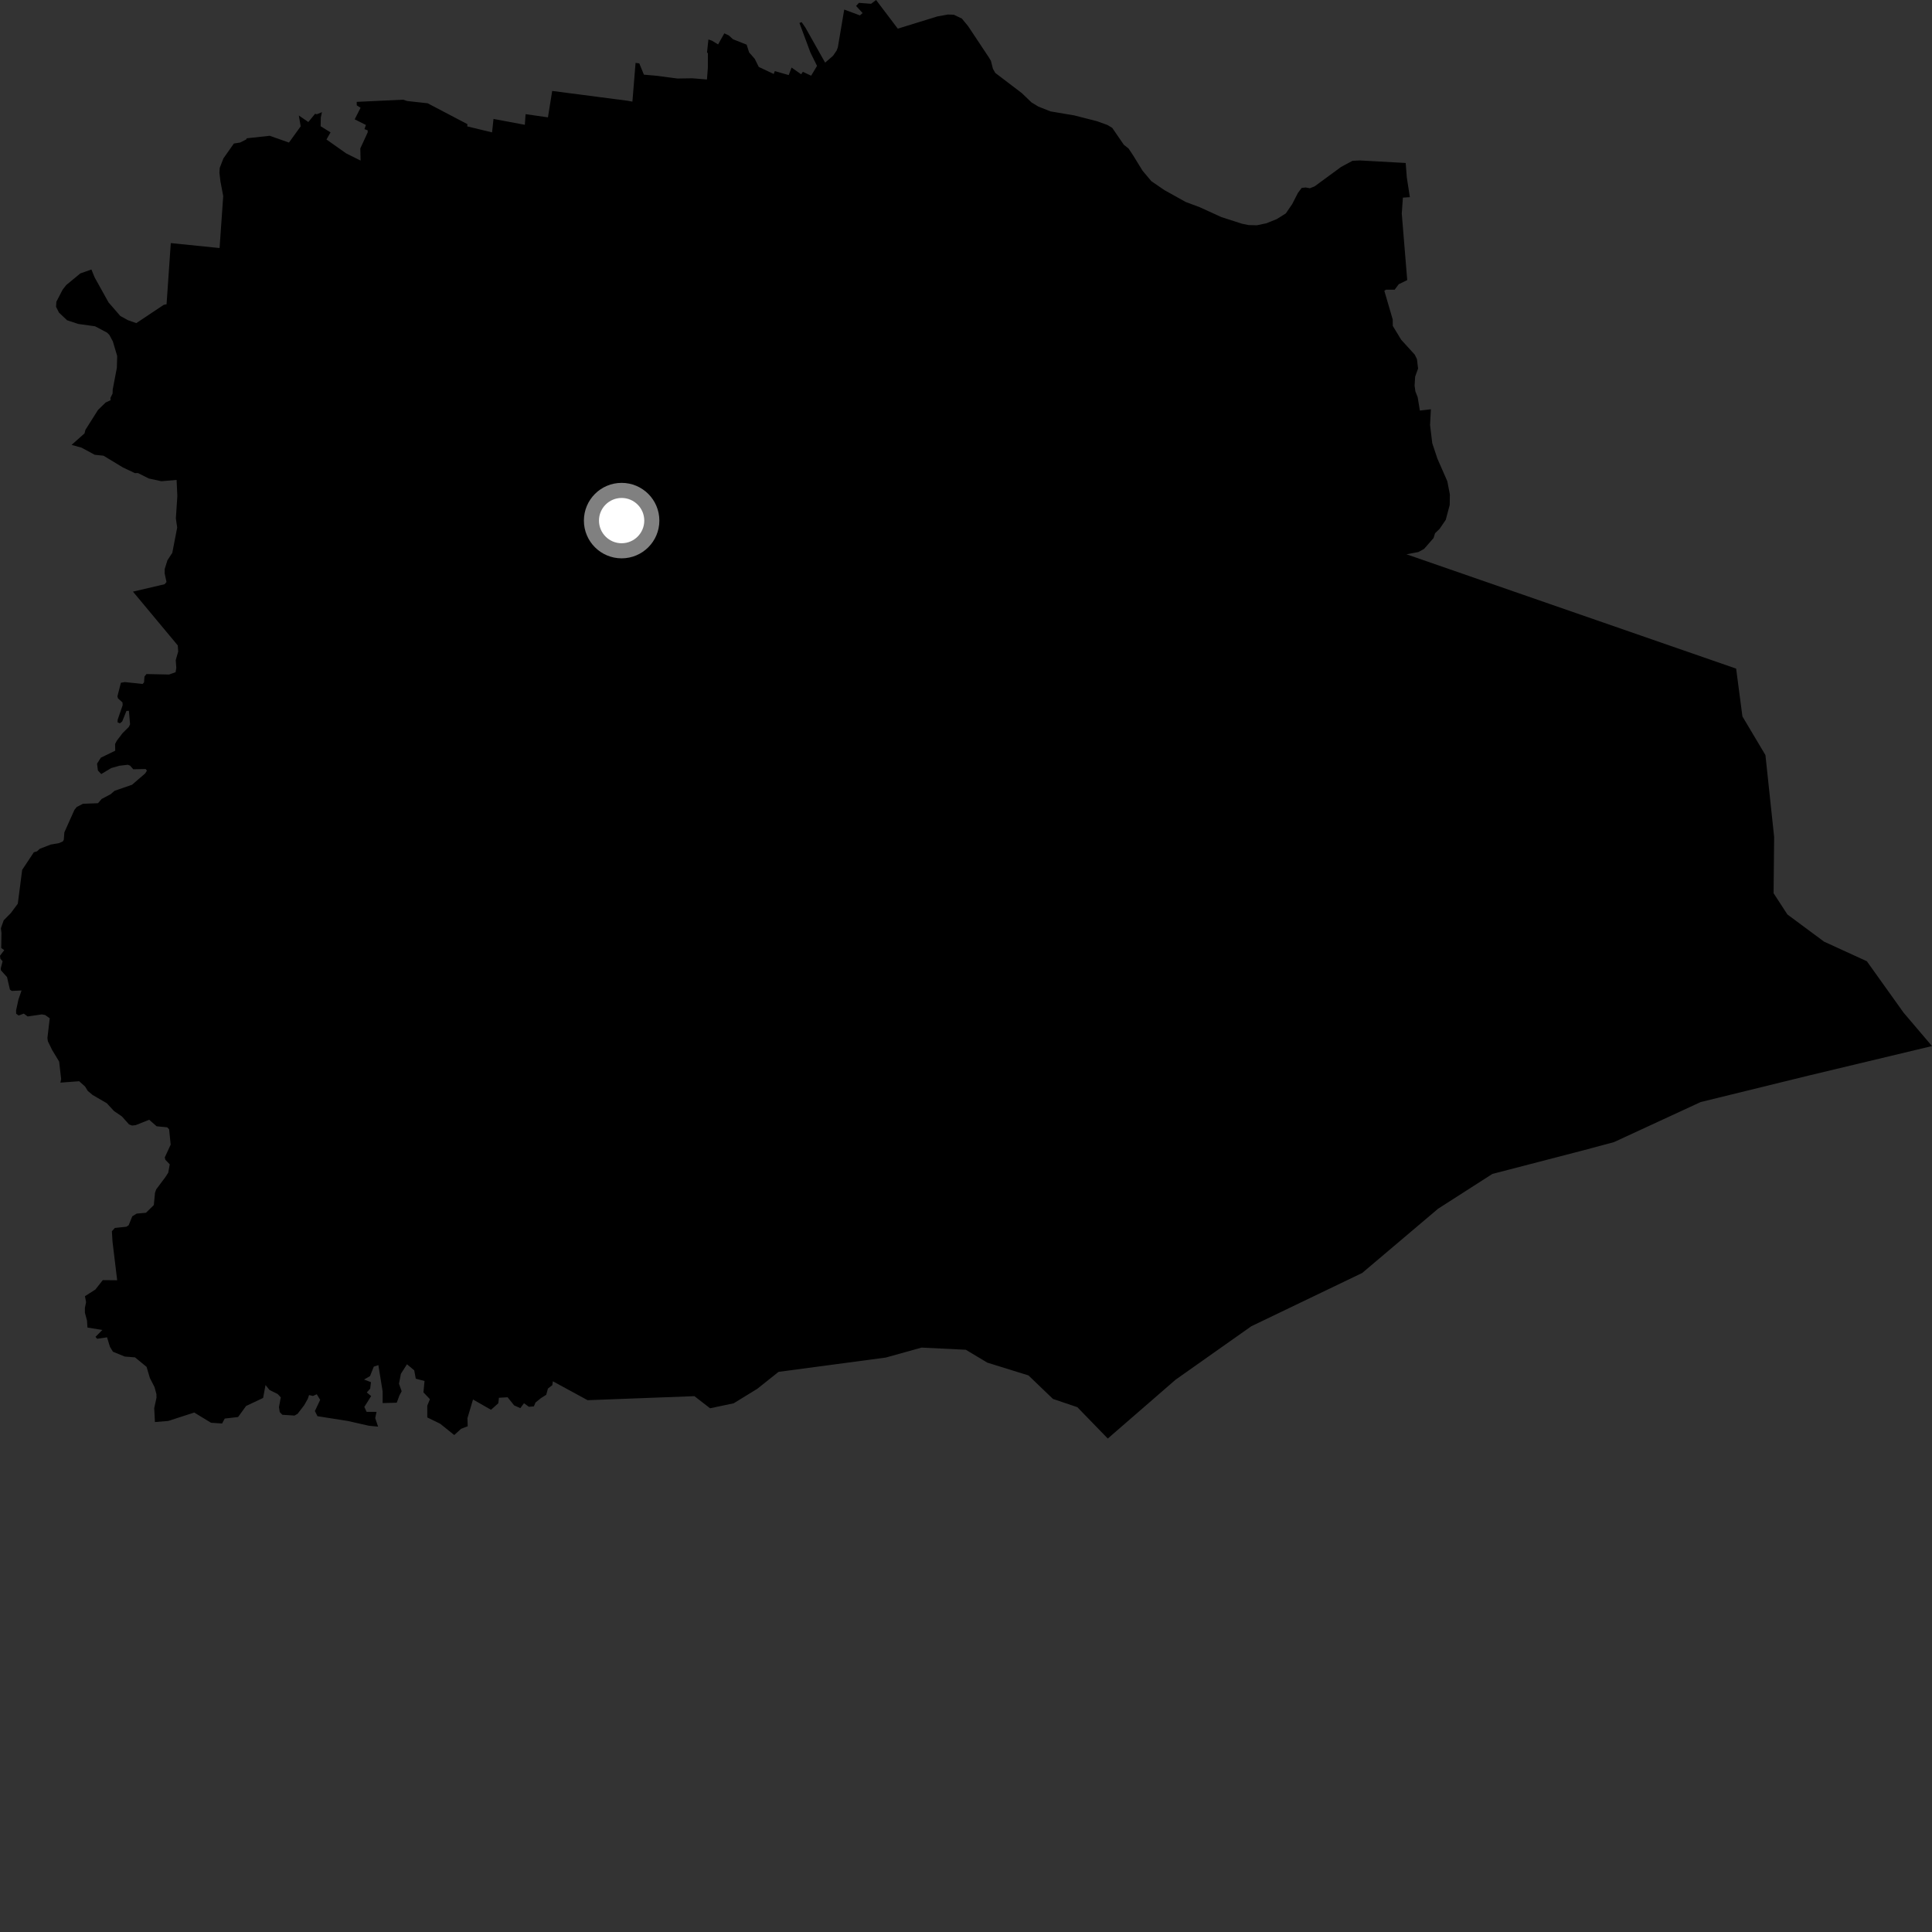 <?xml version="1.0" encoding="utf-8" ?>
<svg baseProfile="full" height="1024" version="1.1" width="1024" xmlns="http://www.w3.org/2000/svg" xmlns:ev="http://www.w3.org/2001/xml-events" xmlns:xlink="http://www.w3.org/1999/xlink"><rect width="100%" height="100%" fill="#333333" stroke="none"/><defs /><polygon fill="black" points="587.149,762.458 623.066,731.286 663.226,702.938 721.99,674.702 762.241,640.631 790.987,622.209 839.681,609.572 855.446,605.342 901.382,584.115 958.68,570.061 1024.0,554.435 1008.98,536.787 989.469,509.481 966.807,499.101 947.359,484.684 940.038,473.434 940.335,443.651 935.717,400.204 923.52,379.72 920.191,354.38 745.473,293.788 751.779,292.584 754.795,290.929 759.829,285.161 760.611,282.622 762.994,280.334 766.267,275.538 768.376,267.649 768.461,262.079 767.115,255.092 761.838,243.06 759.129,234.907 757.962,225.254 758.405,216.922 752.564,217.608 751.383,210.466 750.197,207.51 749.758,204.409 750.058,199.623 751.61,195.343 751.01,190.323 749.835,187.96 742.639,180.052 738.207,172.74 738.163,169.319 733.733,154.143 734.55,153.549 739.207,153.546 741.342,150.66 745.86,148.458 742.968,113.209 743.565,104.74 747.257,104.503 745.637,94.028 745.047,86.385 720.816,85.039 716.866,85.226 710.772,88.498 696.742,98.799 694.229,99.779 692.12,99.374 689.934,99.587 687.915,102.266 684.895,108.17 681.487,113.14 676.657,116.153 671.203,118.344 666.215,119.394 661.855,119.302 658.334,118.596 647.331,115.054 635.937,109.849 628.492,107.074 617.194,100.791 610.233,96.026 605.584,90.483 600.64,82.447 598.188,78.754 595.642,76.711 589.502,67.764 586.93,66.232 581.393,64.23 569.377,61.168 556.8,59.042 550.369,56.494 546.746,54.305 541.526,49.304 527.524,38.651 526.271,36.468 525.206,32.222 524.068,30.343 513.079,13.806 509.795,9.828 505.515,7.796 502.364,7.705 496.814,8.711 475.849,15.185 464.344,0.0 461.693,2.007 455.268,1.513 453.739,3.137 457.206,6.935 455.756,8.154 447.458,5.066 444.072,25.088 443.432,26.79 441.497,29.605 437.335,33.192 426.857,14.577 424.875,11.722 423.719,12.168 429.548,27.86 433.041,34.929 429.927,40.115 425.525,38.07 424.626,39.368 419.547,35.811 418.033,39.796 410.673,37.684 410.094,39.212 402.17,35.487 400.034,31.187 397.048,27.78 395.731,23.671 388.501,20.804 386.29,18.778 383.913,17.669 380.603,23.546 377.339,21.56 375.475,20.923 374.744,27.747 375.206,28.313 375.173,35.946 374.708,42.134 366.947,41.498 359.042,41.617 347.922,40.154 341.28,39.571 338.835,33.583 336.859,33.345 335.19,53.866 332.715,53.411 292.673,48.199 290.423,62.198 278.568,60.505 278.171,66.15 261.568,63.034 260.802,70.163 247.655,66.988 247.733,65.804 226.664,54.739 215.779,53.534 213.694,52.834 189.077,53.992 189.081,55.836 191.11,57.11 187.995,63.247 193.95,66.238 193.169,68.439 194.877,69.077 194.88,70.18 190.969,78.674 191.123,85.122 183.487,81.306 173.032,73.93 175.193,70.169 169.947,66.908 170.032,62.297 170.638,59.455 167.974,60.538 166.972,60.334 163.42,64.677 158.381,61.204 159.375,66.959 153.15,75.563 142.957,71.968 130.83,73.293 130.436,73.948 127.278,75.542 123.954,76.078 118.405,83.969 116.471,88.976 116.292,91.531 116.832,96.103 118.309,103.907 116.382,131.469 90.521,128.841 88.282,161.256 86.791,161.564 72.253,171.265 67.861,169.721 63.774,167.484 57.534,160.286 50.146,147.002 48.46,142.837 42.583,144.915 35.137,151.057 33.208,153.509 29.883,159.913 29.713,162.642 31.28,165.711 35.576,169.754 41.46,171.695 50.39,172.939 56.761,176.306 57.981,177.531 59.817,180.961 62.111,188.683 61.938,194.933 59.746,206.419 59.66,208.607 58.525,210.932 58.612,212.116 55.984,213.342 51.949,217.28 45.285,227.808 44.785,229.727 37.94,235.807 43.183,237.256 50.228,241.046 54.873,241.537 65.074,247.719 71.483,250.755 73.129,250.727 78.865,253.609 85.53,255.062 93.598,254.369 93.994,262.947 93.215,274.756 93.91,279.62 91.322,293.008 88.74,296.963 87.299,301.576 87.27,303.925 88.252,308.478 87.237,309.657 70.473,313.579 94.22,342.087 94.452,345.32 93.142,349.883 93.446,353.97 93.068,356.282 89.593,357.516 77.638,357.262 76.567,358.578 76.346,361.675 75.571,362.524 66.162,361.512 64.077,361.876 62.235,369.069 62.543,370.153 64.932,372.317 65.005,373.781 62.378,381.437 62.309,382.839 63.548,383.373 64.775,382.374 67.006,376.812 68.319,376.729 68.943,383.856 68.319,385.234 64.926,388.629 61.925,392.571 60.996,394.342 61.073,397.887 53.444,401.595 51.435,404.769 51.902,408.401 53.675,410.261 58.918,407.1 63.228,405.871 67.708,405.347 68.937,405.8 70.639,407.734 77.191,407.593 77.88,408.458 76.96,409.917 70.018,415.922 60.689,419.159 58.668,420.926 53.871,423.469 51.949,425.715 43.995,426.021 40.683,427.702 39.448,429.249 34.119,441.146 33.81,445.078 33.35,445.938 31.266,446.876 26.876,447.637 21.051,449.895 19.622,451.224 17.933,451.732 11.752,461.05 9.435,478.984 5.738,483.95 1.968,487.774 0.468,491.982 0.778,494.462 0.648,502.468 2.255,503.593 0.0,506.556 0.195,508.089 1.374,509.495 0.41,513.21 0.492,514.3 3.713,517.853 5.258,524.504 6.262,525.219 11.422,524.969 9.79,529.737 8.519,535.565 8.554,537.278 9.888,538.236 12.617,537.235 14.658,538.745 22.181,537.656 23.914,537.965 26.365,539.712 25.129,550.144 25.358,551.857 27.616,556.488 31.345,562.657 32.414,571.939 32.008,573.821 41.961,573.076 45.106,575.906 46.494,578.172 49.045,580.336 56.582,584.716 60.427,588.872 64.632,591.743 68.383,595.955 70.004,596.557 71.887,596.36 79.073,593.495 83.02,596.952 88.644,597.503 89.63,598.561 90.463,606.678 87.329,613.468 87.67,614.732 89.977,617.127 89.165,621.558 87.686,623.847 82.799,630.385 82.157,632.181 81.532,638.705 77.371,642.799 72.436,643.231 70.103,644.681 68.198,649.394 66.961,650.194 60.868,650.839 59.302,652.599 59.627,658.031 62.11,678.569 54.479,678.494 50.555,683.479 45.031,687.008 45.62,690.191 44.989,693.245 45.002,695.787 46.116,699.922 46.348,703.629 54.259,704.905 50.614,708.562 51.496,709.577 56.743,708.808 58.253,713.79 59.85,716.435 66.091,718.998 71.551,719.431 77.683,724.461 79.445,730.39 81.903,735.189 82.903,738.895 82.949,740.807 81.738,746.361 82.118,753.712 89.207,753.127 102.946,748.673 111.849,754.09 117.71,754.479 119.119,751.866 126.193,751.049 130.437,745.197 139.455,740.944 140.733,734.095 142.834,736.708 147.205,738.88 148.814,740.634 147.854,745.838 148.268,748.43 149.642,749.866 156.087,750.278 157.734,749.346 161.258,744.748 163.136,741.405 163.811,739.41 165.889,739.886 167.885,738.978 169.704,741.941 166.899,747.89 168.265,750.61 184.419,753.158 195.443,755.66 200.395,756.149 198.869,751.622 199.569,748.3 194.312,748.31 193.101,745.69 196.726,739.95 194.405,738.036 196.214,736.001 196.617,732.58 192.968,731.185 196.112,729.372 198.118,724.34 200.542,723.532 202.793,737.415 202.806,743.664 210.286,743.456 211.701,739.615 212.893,737.395 211.472,733.385 212.488,728.137 215.704,723.09 219.55,726.31 220.369,730.744 225.012,731.944 224.431,737.976 227.872,741.601 226.461,745.031 226.474,751.274 233.316,754.618 240.758,760.596 244.397,757.286 247.895,755.952 247.754,751.684 250.706,741.759 260.242,747.209 264.098,743.768 264.45,740.839 269.047,740.586 272.5,744.884 275.782,746.347 277.721,743.739 280.316,745.627 282.949,745.416 283.849,743.333 286.784,740.984 289.512,739.264 290.409,735.967 292.737,734.18 293.034,732.11 311.442,742.131 368.056,739.994 376.358,746.416 388.882,743.769 401.399,736.081 412.635,727.125 469.467,719.539 488.455,714.249 511.898,715.4 523.246,722.21 545.103,728.996 558.079,741.451 571.027,745.838 587.149,762.458" /><circle cx="329.476" cy="275.93" fill="rgb(100%,100%,100%)" r="16" stroke="grey" stroke-width="8" /></svg>